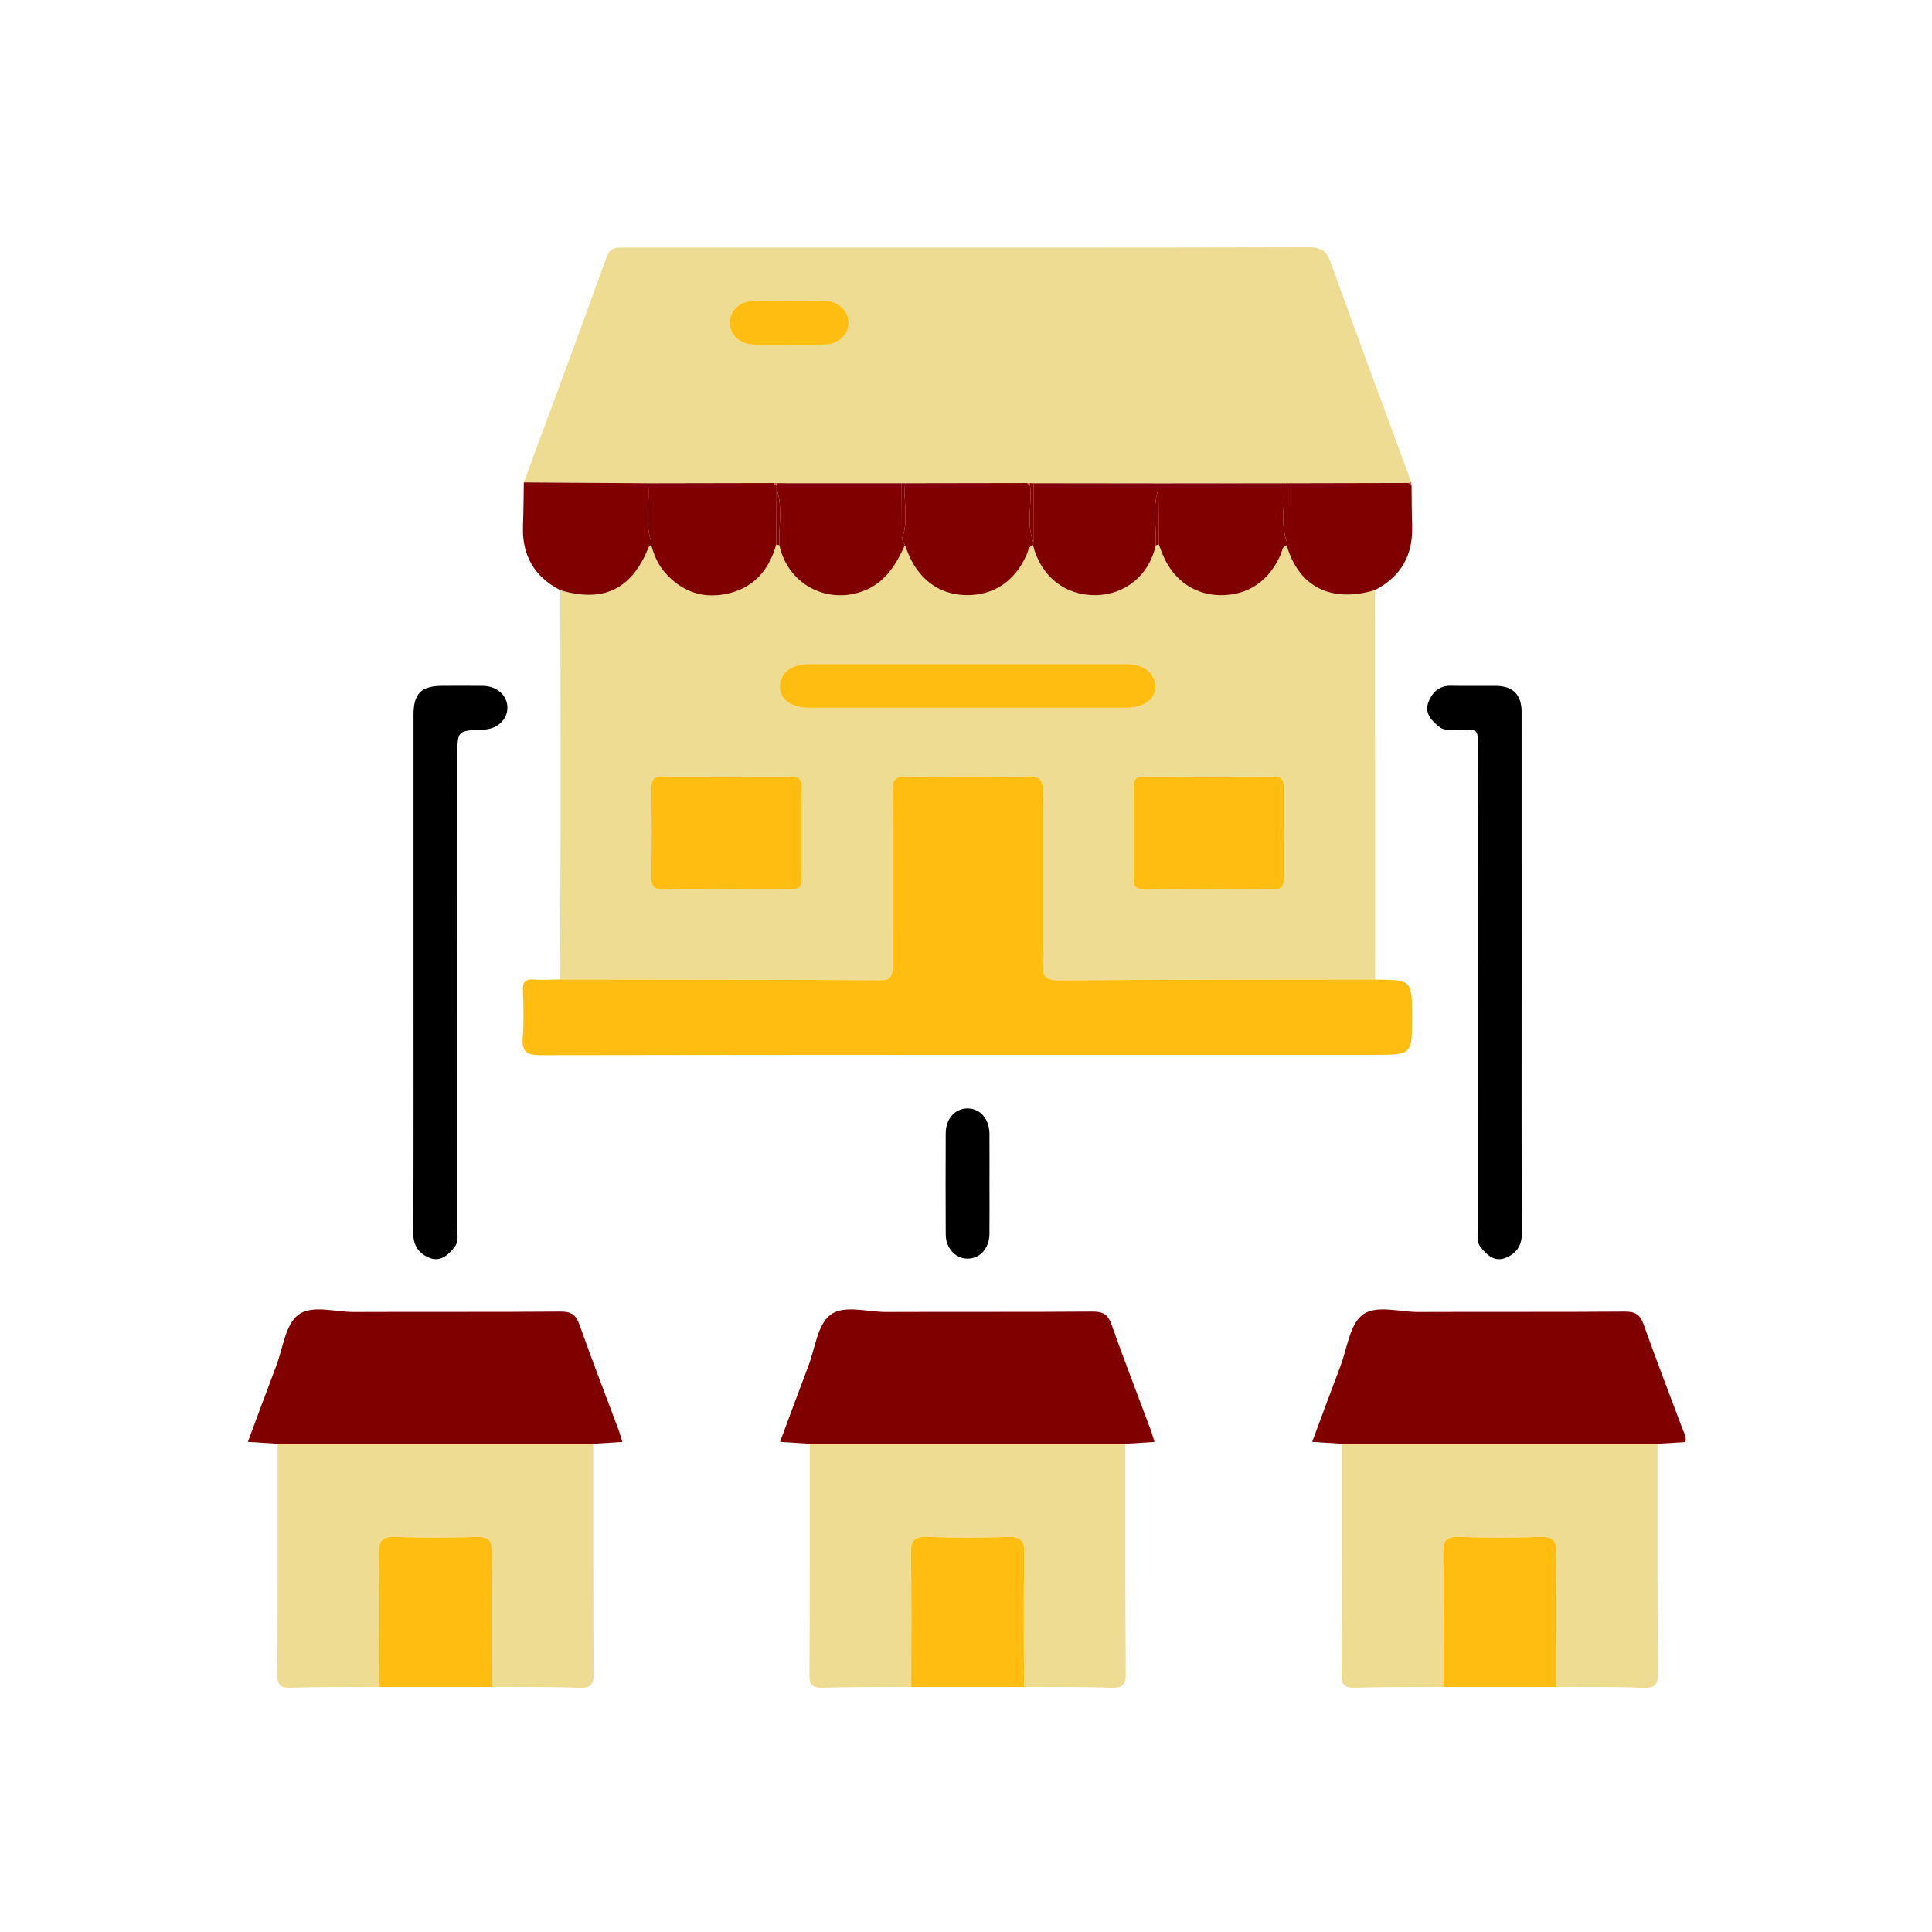 <?xml version="1.0" encoding="utf-8"?>
<!-- Generator: Adobe Illustrator 24.0.1, SVG Export Plug-In . SVG Version: 6.00 Build 0)  -->
<svg version="1.1" id="Layer_1" xmlns="http://www.w3.org/2000/svg" xmlns:xlink="http://www.w3.org/1999/xlink" x="0px" y="0px"
	 viewBox="0 0 1080 1080" style="enable-background:new 0 0 1080 1080;" xml:space="preserve">
<style type="text/css">
	.st0{fill:#EEDC92;}
	.st1{fill:#FFBD11;}
	.st2{fill:#800000;}
	.st3{fill:#D35C50;}
	.st4{fill:#CA5147;}
</style>
<g>
	<path class="st0" d="M313.04,547.55c0.12-31.76,0.32-63.51,0.34-95.27c0.02-40.79-0.11-81.59-0.17-122.38
		c23.75,7.05,39.4-0.21,48.85-22.67c0.44-1.06,0.63-2.22,2.01-2.47c1.52,5.64,3.8,10.92,7.69,15.37
		c8.92,10.19,20.28,14.5,33.46,12.05c15.46-2.88,24.63-13.01,28.76-27.94c0.57,0.23,1.15,0.45,1.72,0.68
		c4.39,20.27,24.02,31.99,43.75,26.51c14.05-3.9,20.92-14.51,26.39-26.69c0.42,1.08,0.85,2.17,1.27,3.25
		c5.87,15.47,17.55,24.34,32.51,24.71c15.77,0.39,27.92-7.75,34.52-23.16c0.77-1.8,0.81-4.1,3.33-4.64
		c4.44,17.43,17.97,28.11,35.23,27.82c16.45-0.28,29.76-11.36,33.34-27.76c0.57-0.23,1.14-0.46,1.72-0.68
		c0.4,1.08,0.82,2.16,1.21,3.25c5.58,15.61,17.63,24.86,32.82,25.19c15.63,0.34,27.87-7.96,34.32-23.14
		c0.73-1.72,0.62-4.15,3.15-4.73c6.68,23.17,24.73,32.34,49.3,25.05c0.06,72.55,0.11,145.11,0.17,217.66
		c-58.85,0.09-117.69,0.01-176.54,0.47c-8.14,0.06-9.54-2.72-9.45-10.02c0.36-31.75,0.02-63.51,0.27-95.27
		c0.05-6.08-1.01-8.87-8.03-8.74c-22.72,0.43-45.45,0.43-68.17,0c-7.02-0.13-8.08,2.65-8.03,8.74c0.25,32.34,0.07,64.68,0.17,97.01
		c0.02,4.86-0.14,8.23-6.73,8.19C432.48,547.65,372.76,547.64,313.04,547.55z M405.27,497.14c12.23,0,24.46-0.11,36.69,0.06
		c4.39,0.06,6.28-1.35,6.23-6c-0.18-16.89-0.2-33.78,0.02-50.67c0.07-5.05-1.91-6.48-6.69-6.45c-23.59,0.17-47.18,0.17-70.77,0
		c-4.8-0.03-6.75,1.42-6.69,6.46c0.22,16.6,0.26,33.2-0.02,49.8c-0.09,5.48,1.98,7.03,7.15,6.9
		C382.55,496.95,393.91,497.15,405.27,497.14z M675.6,497.14c11.94,0,23.88-0.11,35.82,0.06c4.37,0.06,6.3-1.31,6.25-5.98
		c-0.18-17.18-0.14-34.36-0.03-51.55c0.03-4.19-1.74-5.57-5.76-5.56c-24.17,0.1-48.34,0.13-72.51-0.02
		c-4.83-0.03-5.83,2.23-5.8,6.42c0.13,16.89,0.16,33.78-0.01,50.67c-0.05,4.64,1.82,6.08,6.22,6.01
		C651.72,497.03,663.66,497.14,675.6,497.14z M539.99,395.66c30.03,0,60.05,0.01,90.08-0.01c9.19-0.01,15.58-4.65,15.77-11.34
		c0.22-7.84-6.15-13.12-16.18-13.13c-59.18-0.04-118.36-0.04-177.53,0c-10.05,0.01-16.41,5.27-16.2,13.1
		c0.17,6.7,6.55,11.36,15.74,11.36C481.1,395.67,510.54,395.66,539.99,395.66z"/>
	<path class="st0" d="M292.82,269.67c15.5-42,31.12-83.96,46.34-126.06c1.92-5.32,5.17-5.24,9.38-5.23
		c31.75,0.05,63.5,0.03,95.25,0.03c95.83,0,191.67,0.08,287.5-0.17c6.86-0.02,10.17,1.74,12.58,8.44
		c14.73,41.04,29.96,81.9,45.02,122.83c-0.49,0-0.92,0.16-1.29,0.47c-22.71,0.05-45.42,0.1-68.14,0.15c-0.64,0-1.27,0-1.91,0
		c-23.32,0.02-46.64,0.04-69.96,0.05c-23.29-0.03-46.58-0.05-69.87-0.08c-0.61-0.03-1.22-0.06-1.82-0.09
		c-0.58,0-1.17-0.01-1.75-0.01c-22.72,0.04-45.45,0.07-68.17,0.11c-0.64,0-1.27,0-1.91,0c-23.27-0.01-46.55-0.01-69.82-0.02
		c-0.61-0.03-1.23-0.06-1.84-0.09c-22.74,0.04-45.47,0.09-68.21,0.13c-0.63,0-1.26-0.01-1.89-0.01
		C339.14,269.98,315.98,269.83,292.82,269.67z M441.2,192.65c6.7,0,13.4,0.13,20.1-0.04c7.48-0.19,13.1-5.61,13.06-12.28
		c-0.04-6.65-5.69-12.05-13.2-12.14c-13.4-0.15-26.8-0.16-40.2,0c-7.48,0.09-13.1,5.59-13.06,12.27c0.04,6.65,5.68,11.97,13.2,12.15
		C427.8,192.78,434.5,192.65,441.2,192.65z"/>
	<path class="st1" d="M313.04,547.55c59.72,0.09,119.44,0.1,179.16,0.39c6.59,0.03,6.74-3.34,6.73-8.19
		c-0.1-32.34,0.08-64.68-0.17-97.01c-0.05-6.09,1.02-8.87,8.03-8.74c22.72,0.43,45.45,0.43,68.17,0c7.02-0.13,8.08,2.66,8.03,8.74
		c-0.25,31.75,0.09,63.51-0.27,95.27c-0.08,7.3,1.32,10.08,9.45,10.02c58.84-0.46,117.69-0.38,176.54-0.47
		c20.65,0.28,20.65,0.28,20.65,20.83c0,21.26,0,21.26-21.09,21.26c-155.38,0-310.77-0.07-466.15,0.2
		c-8.17,0.01-10.49-2.23-9.88-10.1c0.68-8.69,0.38-17.49,0.07-26.22c-0.16-4.54,1.21-6.29,5.87-5.97
		C303.11,547.89,308.09,547.58,313.04,547.55z"/>
	<path class="st0" d="M926.56,807.07c0.02,42.72-0.1,85.45,0.2,128.17c0.05,6.38-1.36,8.52-8.09,8.27
		c-16.25-0.61-32.53-0.36-48.8-0.46c-0.01-25.03-0.28-50.07,0.13-75.1c0.12-7.1-2.2-8.94-8.96-8.74c-15.12,0.44-30.28,0.44-45.4,0
		c-6.76-0.2-9.08,1.65-8.96,8.74c0.41,25.03,0.14,50.07,0.13,75.1c-16.56,0.1-33.13-0.06-49.67,0.42c-5.87,0.17-7.21-1.79-7.18-7.36
		c0.23-43.01,0.15-86.03,0.17-129.04C808.94,807.07,867.75,807.07,926.56,807.07z"/>
	<path class="st0" d="M629.09,807.07c0.02,42.72-0.1,85.45,0.2,128.17c0.05,6.38-1.36,8.52-8.09,8.27
		c-16.25-0.61-32.53-0.36-48.8-0.46c-0.01-25.03-0.28-50.07,0.13-75.1c0.12-7.1-2.2-8.94-8.96-8.74c-15.12,0.44-30.28,0.44-45.4,0
		c-6.76-0.2-9.08,1.65-8.96,8.74c0.41,25.03,0.14,50.07,0.13,75.1c-16.56,0.1-33.13-0.06-49.67,0.42c-5.87,0.17-7.21-1.79-7.18-7.36
		c0.23-43.01,0.15-86.03,0.17-129.04C511.47,807.07,570.28,807.07,629.09,807.07z"/>
	<path class="st0" d="M211.88,943.05c-16.56,0.1-33.13-0.06-49.67,0.42c-5.87,0.17-7.21-1.79-7.18-7.36
		c0.23-43.01,0.15-86.03,0.17-129.04c58.81,0,117.62,0,176.43,0c0.02,42.72-0.1,85.45,0.2,128.17c0.05,6.38-1.36,8.52-8.09,8.27
		c-16.25-0.61-32.53-0.36-48.8-0.46c-0.01-25.03-0.28-50.07,0.13-75.1c0.12-7.1-2.2-8.94-8.96-8.74c-15.12,0.44-30.28,0.44-45.4,0
		c-6.76-0.2-9.08,1.65-8.96,8.74C212.15,892.98,211.89,918.01,211.88,943.05z"/>
	<path class="st2" d="M331.62,807.07c-58.81,0-117.62,0-176.43,0c-5.2-0.33-10.4-0.65-16.62-1.04c5.4-14.5,10.58-28.59,15.9-42.63
		c3.7-9.76,5.02-22.71,12.1-28.27c7.55-5.94,20.71-1.66,31.42-1.71c38.43-0.18,76.86,0.08,115.29-0.23
		c5.98-0.05,8.65,1.74,10.62,7.31c6.9,19.44,14.36,38.68,21.58,58c0.89,2.37,1.55,4.83,2.42,7.55
		C342.01,806.42,336.82,806.74,331.62,807.07z"/>
	<path class="st2" d="M926.56,807.07c-58.81,0-117.62,0-176.43,0c-5.2-0.33-10.4-0.65-16.62-1.04c5.4-14.5,10.58-28.59,15.9-42.63
		c3.7-9.76,5.02-22.71,12.1-28.27c7.55-5.94,20.71-1.66,31.42-1.71c38.43-0.18,76.86,0.08,115.29-0.23
		c5.98-0.05,8.65,1.74,10.62,7.31c6.9,19.44,14.35,38.68,21.59,58c0.9,2.39,2.35,4.66,1.76,7.6
		C936.96,806.42,931.76,806.74,926.56,807.07z"/>
	<path class="st2" d="M629.09,807.07c-58.81,0-117.62,0-176.43,0c-5.2-0.33-10.4-0.65-16.62-1.04c5.4-14.5,10.58-28.59,15.9-42.63
		c3.7-9.76,5.02-22.71,12.1-28.27c7.55-5.94,20.71-1.66,31.42-1.71c38.43-0.18,76.86,0.08,115.29-0.23
		c5.98-0.05,8.65,1.74,10.62,7.31c6.9,19.44,14.36,38.68,21.58,58c0.89,2.37,1.55,4.83,2.42,7.55
		C639.49,806.42,634.29,806.74,629.09,807.07z"/>
	<path d="M850.6,543.85c0,48.65-0.09,97.29,0.1,145.94c0.03,6.98-3.55,11.2-9.1,13.4c-6.07,2.41-10.48-1.55-14.03-6.19
		c-2.37-3.09-1.43-6.74-1.43-10.15c-0.05-88.55-0.02-177.11-0.05-265.66c-0.01-15.05,1.43-13.14-12.84-13.32
		c-2.86-0.04-5.87,0.62-8.43-1.36c-4.6-3.56-8.65-7.86-6.31-13.99c1.99-5.23,5.79-9.31,12.42-9.17c8.44,0.18,16.89-0.02,25.34,0.06
		c9.5,0.09,14.31,4.9,14.32,14.51C850.62,446.56,850.6,495.21,850.6,543.85z"/>
	<path d="M231.16,542.92c0-47.77-0.01-95.55,0-143.32c0-11.93,4.26-16.19,16.14-16.21c7.57-0.02,15.15-0.09,22.72,0.02
		c8.01,0.12,13.81,5.56,13.62,12.57c-0.18,6.53-5.97,11.66-13.44,11.9c-14.55,0.47-14.55,0.47-14.55,15.1
		c0,87.97,0.01,175.94-0.04,263.91c0,3.41,0.92,7.05-1.46,10.14c-3.57,4.64-8,8.56-14.05,6.13c-5.54-2.22-9.08-6.46-9.05-13.44
		C231.25,640.8,231.16,591.86,231.16,542.92z"/>
	<path class="st1" d="M806.82,943.05c0.01-25.03,0.28-50.07-0.13-75.1c-0.12-7.1,2.2-8.94,8.96-8.74c15.12,0.44,30.28,0.44,45.4,0
		c6.76-0.2,9.08,1.65,8.96,8.74c-0.41,25.03-0.14,50.07-0.13,75.1C848.86,943.05,827.84,943.05,806.82,943.05z"/>
	<path class="st1" d="M211.88,943.05c0.01-25.03,0.28-50.07-0.13-75.1c-0.12-7.1,2.2-8.94,8.96-8.74c15.12,0.44,30.28,0.44,45.4,0
		c6.76-0.2,9.08,1.65,8.96,8.74c-0.41,25.03-0.14,50.07-0.13,75.1C253.91,943.05,232.89,943.05,211.88,943.05z"/>
	<path class="st1" d="M509.35,943.05c0.01-25.03,0.28-50.07-0.13-75.1c-0.12-7.1,2.2-8.94,8.96-8.74c15.12,0.44,30.28,0.44,45.4,0
		c6.76-0.2,9.08,1.65,8.96,8.74c-0.41,25.03-0.14,50.07-0.13,75.1C551.39,943.05,530.37,943.05,509.35,943.05z"/>
	<path class="st2" d="M292.82,269.67c23.16,0.15,46.32,0.31,69.47,0.46c1.1,10.92-2.05,22.07,1.8,32.84c-0.01,0.6-0.02,1.2-0.04,1.8
		c-1.38,0.25-1.56,1.41-2.01,2.47c-9.45,22.46-25.1,29.71-48.85,22.67c-14.61-7.55-21.45-19.55-20.84-35.96
		C292.66,285.86,292.68,277.76,292.82,269.67z"/>
	<path class="st2" d="M719.46,270.13c22.71-0.05,45.42-0.1,68.14-0.15c0.49,0.46,0.99,0.93,1.48,1.39
		c0.09,7.52,0.05,15.04,0.31,22.56c0.58,16.4-6.24,28.42-20.84,35.97c-24.57,7.29-42.61-1.88-49.29-25.05
		c0.04-0.62,0.08-1.24,0.12-1.86C719.4,292.04,719.43,281.09,719.46,270.13z"/>
	<path d="M553.12,661.86c0,9.33,0.08,18.67-0.02,28c-0.09,8.12-5.43,13.88-12.47,13.74c-6.56-0.13-11.92-5.9-11.96-13.37
		c-0.11-18.96-0.1-37.91-0.01-56.87c0.04-8.12,5.42-13.87,12.47-13.74c6.88,0.13,11.92,6.03,11.98,14.23
		C553.18,643.19,553.12,652.52,553.12,661.86z"/>
	<path class="st3" d="M789.07,271.37c-0.49-0.46-0.99-0.93-1.48-1.39c0.37-0.31,0.8-0.47,1.29-0.47
		C788.95,270.13,789.01,270.75,789.07,271.37z"/>
	<path class="st1" d="M405.27,497.15c-11.36,0-22.72-0.19-34.07,0.09c-5.18,0.13-7.25-1.42-7.15-6.9c0.28-16.59,0.24-33.2,0.02-49.8
		c-0.07-5.04,1.89-6.49,6.69-6.46c23.59,0.17,47.18,0.17,70.77,0c4.79-0.03,6.76,1.4,6.69,6.45c-0.22,16.89-0.2,33.78-0.02,50.67
		c0.05,4.65-1.84,6.06-6.23,6C429.73,497.03,417.5,497.14,405.27,497.15z"/>
	<path class="st1" d="M675.6,497.14c-11.94,0-23.88-0.12-35.82,0.06c-4.41,0.07-6.27-1.38-6.22-6.01
		c0.18-16.89,0.14-33.78,0.01-50.67c-0.03-4.19,0.98-6.45,5.8-6.42c24.17,0.15,48.34,0.12,72.51,0.02c4.01-0.02,5.79,1.37,5.76,5.56
		c-0.12,17.18-0.15,34.37,0.03,51.55c0.05,4.67-1.88,6.05-6.25,5.98C699.48,497.03,687.54,497.14,675.6,497.14z"/>
	<path class="st1" d="M539.99,395.66c-29.44,0-58.89,0.01-88.33-0.01c-9.19-0.01-15.57-4.66-15.74-11.36
		c-0.2-7.84,6.16-13.1,16.2-13.1c59.18-0.04,118.36-0.04,177.53,0c10.03,0.01,16.4,5.29,16.18,13.13
		c-0.19,6.68-6.58,11.33-15.77,11.34C600.04,395.67,570.01,395.66,539.99,395.66z"/>
	<path class="st2" d="M505.97,270.12c22.72-0.04,45.45-0.07,68.17-0.11c0.56,0.5,1.11,1,1.67,1.49c1.17,10.48-2.23,21.22,1.82,31.53
		c-0.06,0.62-0.11,1.24-0.17,1.86c-2.51,0.54-2.56,2.84-3.33,4.64c-6.6,15.41-18.75,23.56-34.52,23.16
		c-14.97-0.37-26.64-9.24-32.51-24.71c-0.41-1.09-0.84-2.17-1.26-3.25c-0.56-1.17-1.12-2.35-1.68-3.52
		C508.13,291.05,504.82,280.46,505.97,270.12z"/>
	<path class="st2" d="M719.37,302.99c-0.04,0.62-0.08,1.24-0.12,1.86c-2.53,0.58-2.41,3-3.15,4.73
		c-6.45,15.19-18.69,23.49-34.32,23.14c-15.18-0.33-27.24-9.59-32.82-25.19c-0.39-1.09-0.8-2.17-1.21-3.25
		c-0.06-10.38-0.13-20.75-0.19-31.13c0.01-0.99,0.02-1.97,0.02-2.96c23.32-0.02,46.64-0.04,69.96-0.05
		C718.63,281.06,715.44,292.22,719.37,302.99z"/>
	<path class="st2" d="M364.06,304.77c0.01-0.6,0.02-1.2,0.04-1.8c0.03-10.94,0.06-21.88,0.09-32.83
		c22.74-0.04,45.47-0.09,68.21-0.13c0.59,0.53,1.17,1.06,1.76,1.59c-0.01,0.5-0.02,1-0.03,1.5c-0.05,10.38-0.1,20.76-0.16,31.14
		c-4.13,14.93-13.3,25.06-28.76,27.94c-13.18,2.46-24.54-1.86-33.46-12.05C367.86,315.69,365.58,310.42,364.06,304.77z"/>
	<path class="st2" d="M434.13,273.1c0.01-0.5,0.02-1,0.03-1.5c0.07-0.5,0.1-1,0.08-1.5c23.27,0.01,46.55,0.01,69.82,0.02
		c0.03,10.37,0.06,20.73,0.1,31.1c0.56,1.17,1.12,2.35,1.68,3.52c-5.47,12.18-12.34,22.79-26.39,26.69
		c-19.74,5.48-39.36-6.23-43.75-26.51C435.16,294.32,437.72,283.56,434.13,273.1z"/>
	<path class="st2" d="M647.59,270.19c-0.01,0.99-0.02,1.97-0.02,2.96c-3.48,10.46-1.01,21.21-1.53,31.81
		c-3.59,16.4-16.9,27.48-33.34,27.76c-17.26,0.29-30.79-10.39-35.23-27.82c0.05-0.62,0.11-1.24,0.17-1.87
		c0.03-10.97,0.06-21.94,0.08-32.92C601.01,270.14,624.3,270.16,647.59,270.19z"/>
	<path class="st2" d="M646.04,304.96c0.51-10.6-1.95-21.35,1.53-31.81c0.06,10.38,0.13,20.75,0.19,31.13
		C647.18,304.5,646.61,304.73,646.04,304.96z"/>
	<path class="st2" d="M434.13,273.1c3.59,10.46,1.03,21.22,1.56,31.82c-0.57-0.23-1.15-0.45-1.72-0.68
		C434.03,293.86,434.08,283.48,434.13,273.1z"/>
	<path class="st1" d="M441.2,192.65c-6.7,0-13.4,0.12-20.1-0.03c-7.51-0.17-13.16-5.5-13.2-12.15c-0.04-6.68,5.58-12.18,13.06-12.27
		c13.4-0.16,26.8-0.15,40.2,0c7.51,0.08,13.16,5.49,13.2,12.14c0.04,6.67-5.58,12.09-13.06,12.28
		C454.61,192.79,447.9,192.65,441.2,192.65z"/>
	<path class="st2" d="M364.19,270.14c-0.03,10.94-0.06,21.88-0.09,32.83c-3.86-10.77-0.7-21.92-1.8-32.83
		C362.93,270.14,363.56,270.14,364.19,270.14z"/>
	<path class="st2" d="M719.37,302.99c-3.93-10.77-0.74-21.93-1.82-32.85c0.64,0,1.27,0,1.91,0
		C719.43,281.09,719.4,292.04,719.37,302.99z"/>
	<path class="st2" d="M577.71,270.11c-0.03,10.97-0.06,21.94-0.08,32.92c-4.06-10.31-0.65-21.05-1.82-31.52
		c0.04-0.49,0.07-0.99,0.08-1.48C576.5,270.05,577.11,270.08,577.71,270.11z"/>
	<path class="st2" d="M504.16,301.22c-0.03-10.37-0.06-20.73-0.1-31.1c0.64,0,1.27,0,1.91,0
		C504.82,280.46,508.13,291.05,504.16,301.22z"/>
	<path class="st4" d="M434.24,270.1c0.02,0.5-0.01,1-0.08,1.5c-0.59-0.53-1.17-1.06-1.76-1.59
		C433.01,270.04,433.63,270.07,434.24,270.1z"/>
	<path class="st4" d="M575.89,270.02c-0.01,0.49-0.04,0.99-0.08,1.48c-0.56-0.5-1.11-0.99-1.67-1.49
		C574.72,270.02,575.31,270.02,575.89,270.02z"/>
</g>
</svg>
